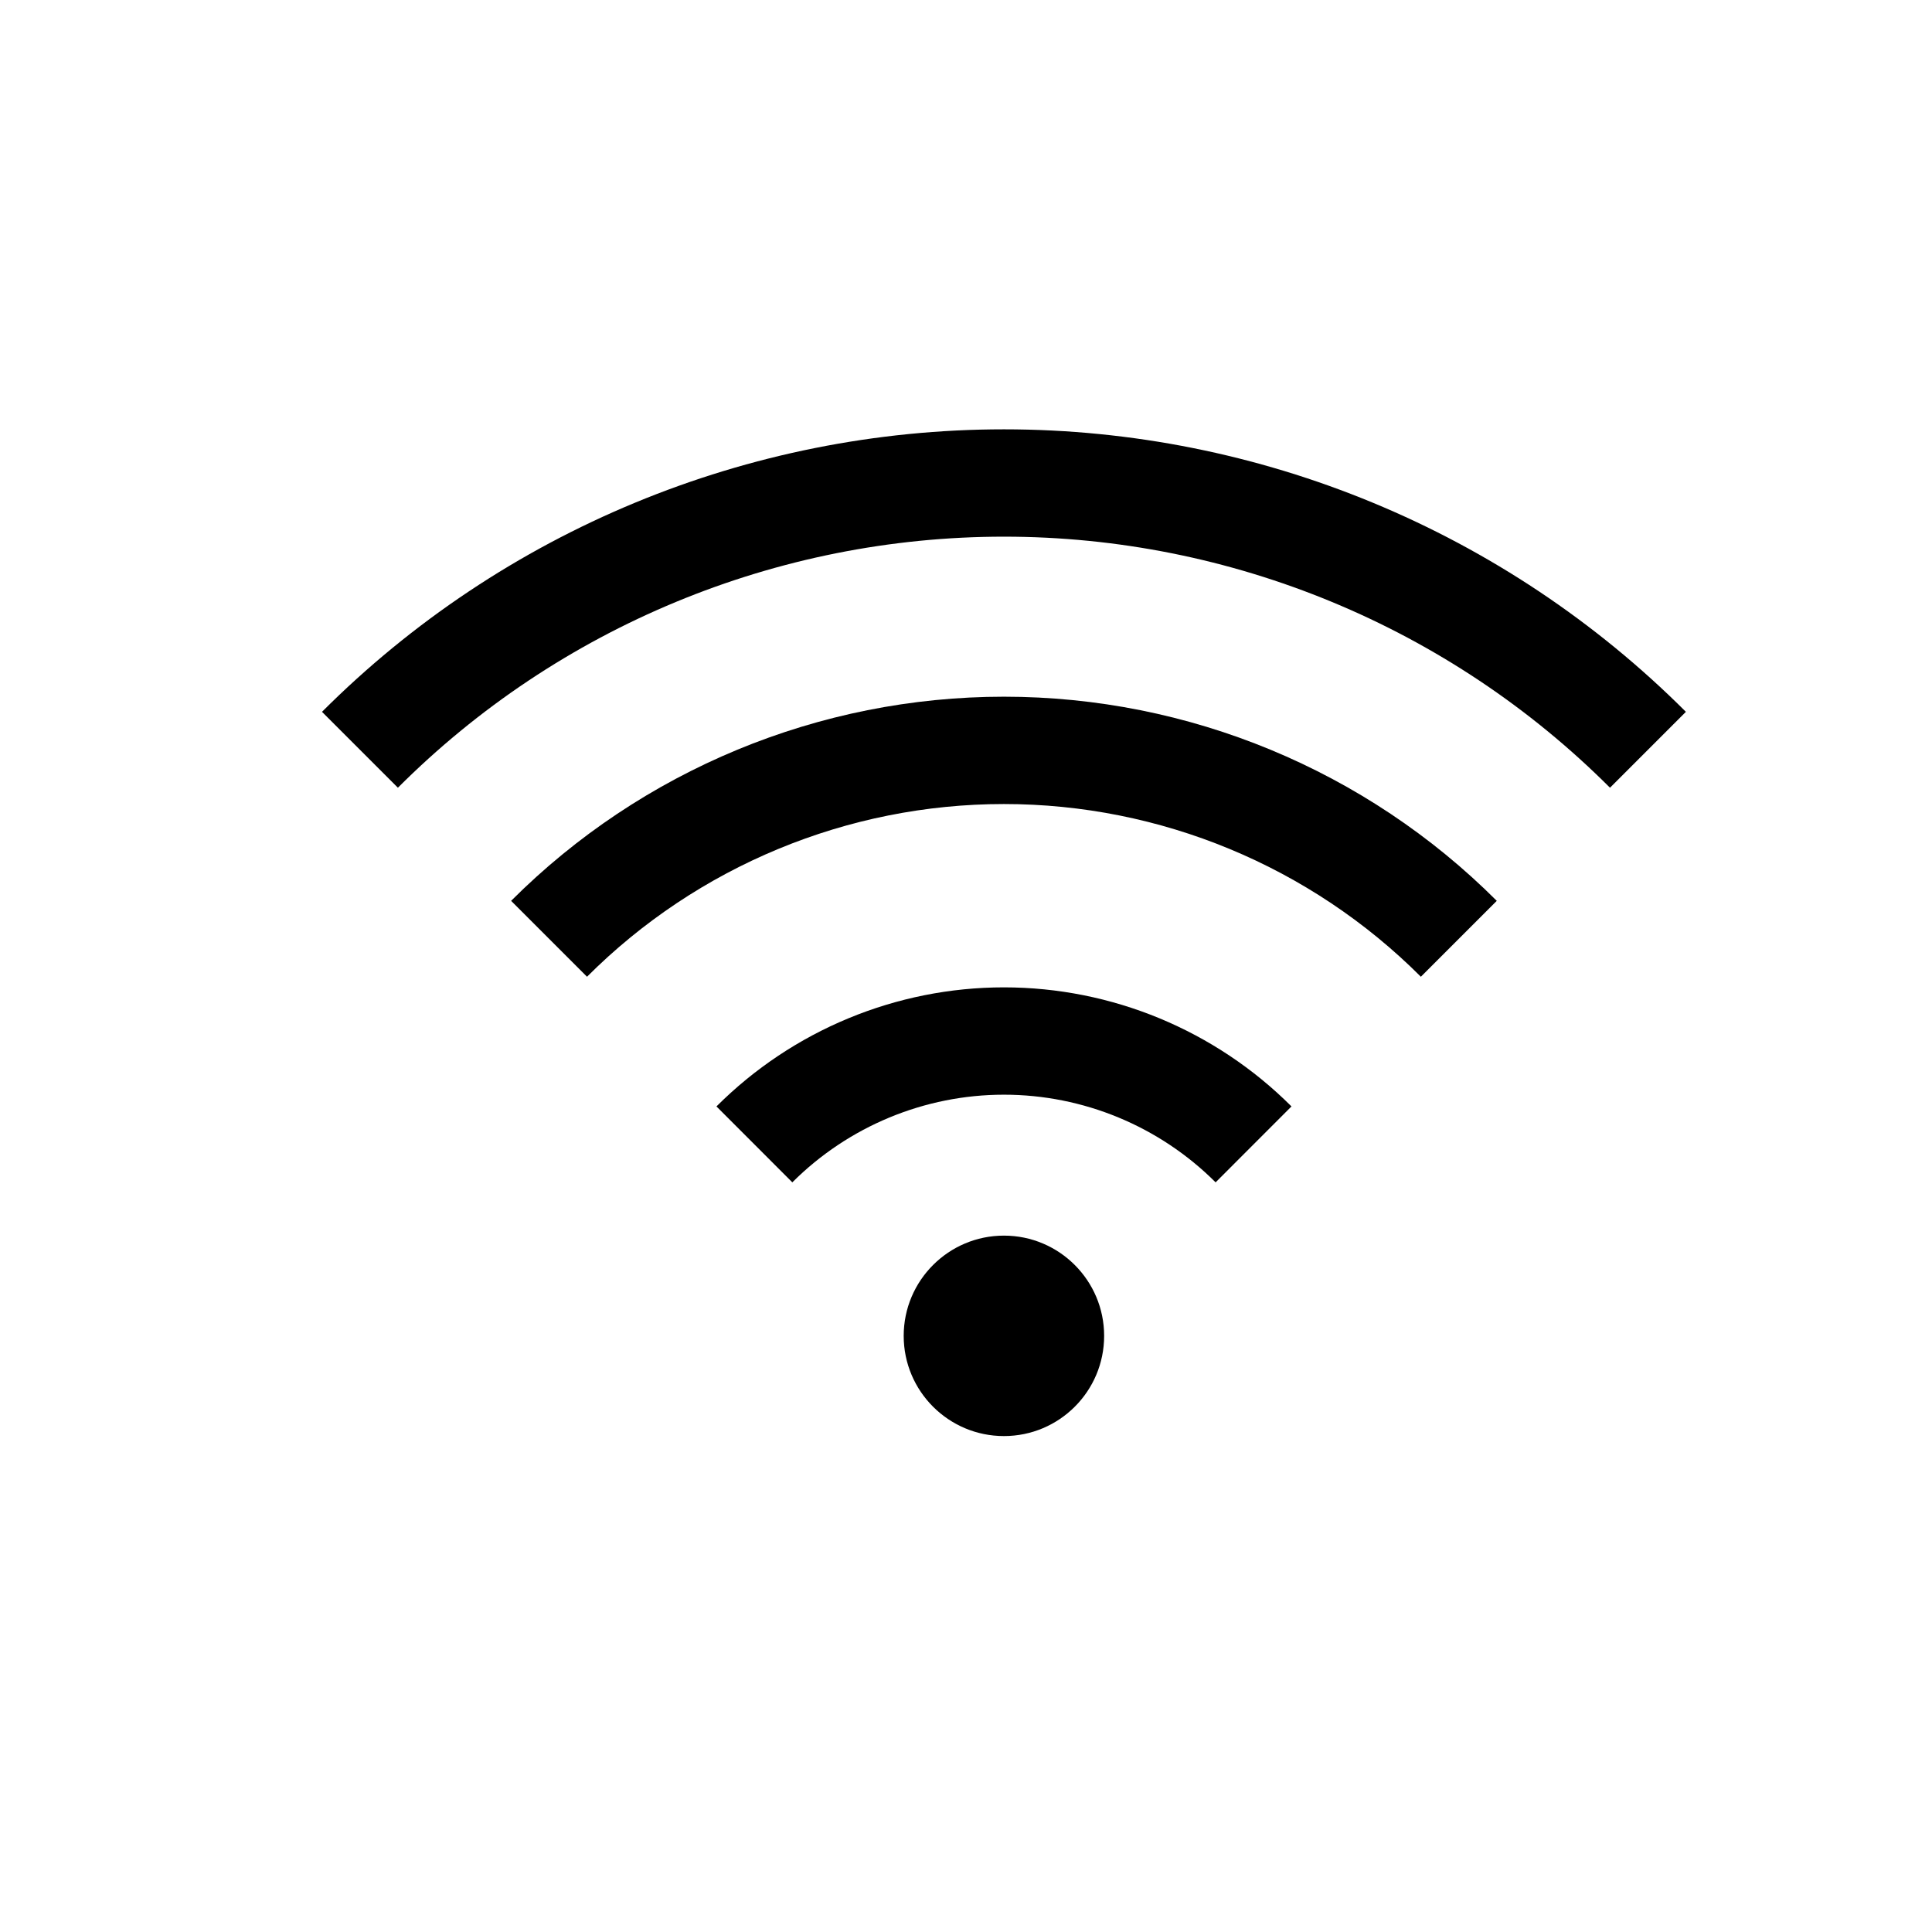 <?xml version="1.0" encoding="UTF-8"?>
<svg width="36px" height="36px" viewBox="0 0 36 36" version="1.1" xmlns="http://www.w3.org/2000/svg" xmlns:xlink="http://www.w3.org/1999/xlink">
    <title>ic_gen_36_wifi_ful</title>
    <g id="ic_gen_36_wifi_ful" stroke="none" stroke-width="1" fill="none" fill-rule="evenodd">
        <path d="M6.707,13.971 C9.888,10.789 14.208,9 18.707,9 C23.206,9 27.525,10.789 30.707,13.971" id="Stroke-1" stroke="#000000" stroke-width="2"></path>
        <path d="M10.231,17.493 C12.478,15.246 15.529,13.982 18.707,13.982 C21.885,13.982 24.936,15.246 27.183,17.493" id="Stroke-3" stroke="#000000" stroke-width="2"></path>
        <path d="M14.057,21.324 C15.29,20.092 16.964,19.398 18.707,19.398 C20.451,19.398 22.125,20.092 23.358,21.324" id="Stroke-5" stroke="#000000" stroke-width="2"></path>
        <path d="M20.574,24.892 C20.574,25.923 19.738,26.759 18.707,26.759 C17.676,26.759 16.839,25.923 16.839,24.892 C16.839,23.861 17.676,23.024 18.707,23.024 C19.738,23.024 20.574,23.861 20.574,24.892" id="Fill-7" fill="#000000"></path>
    </g>
</svg>